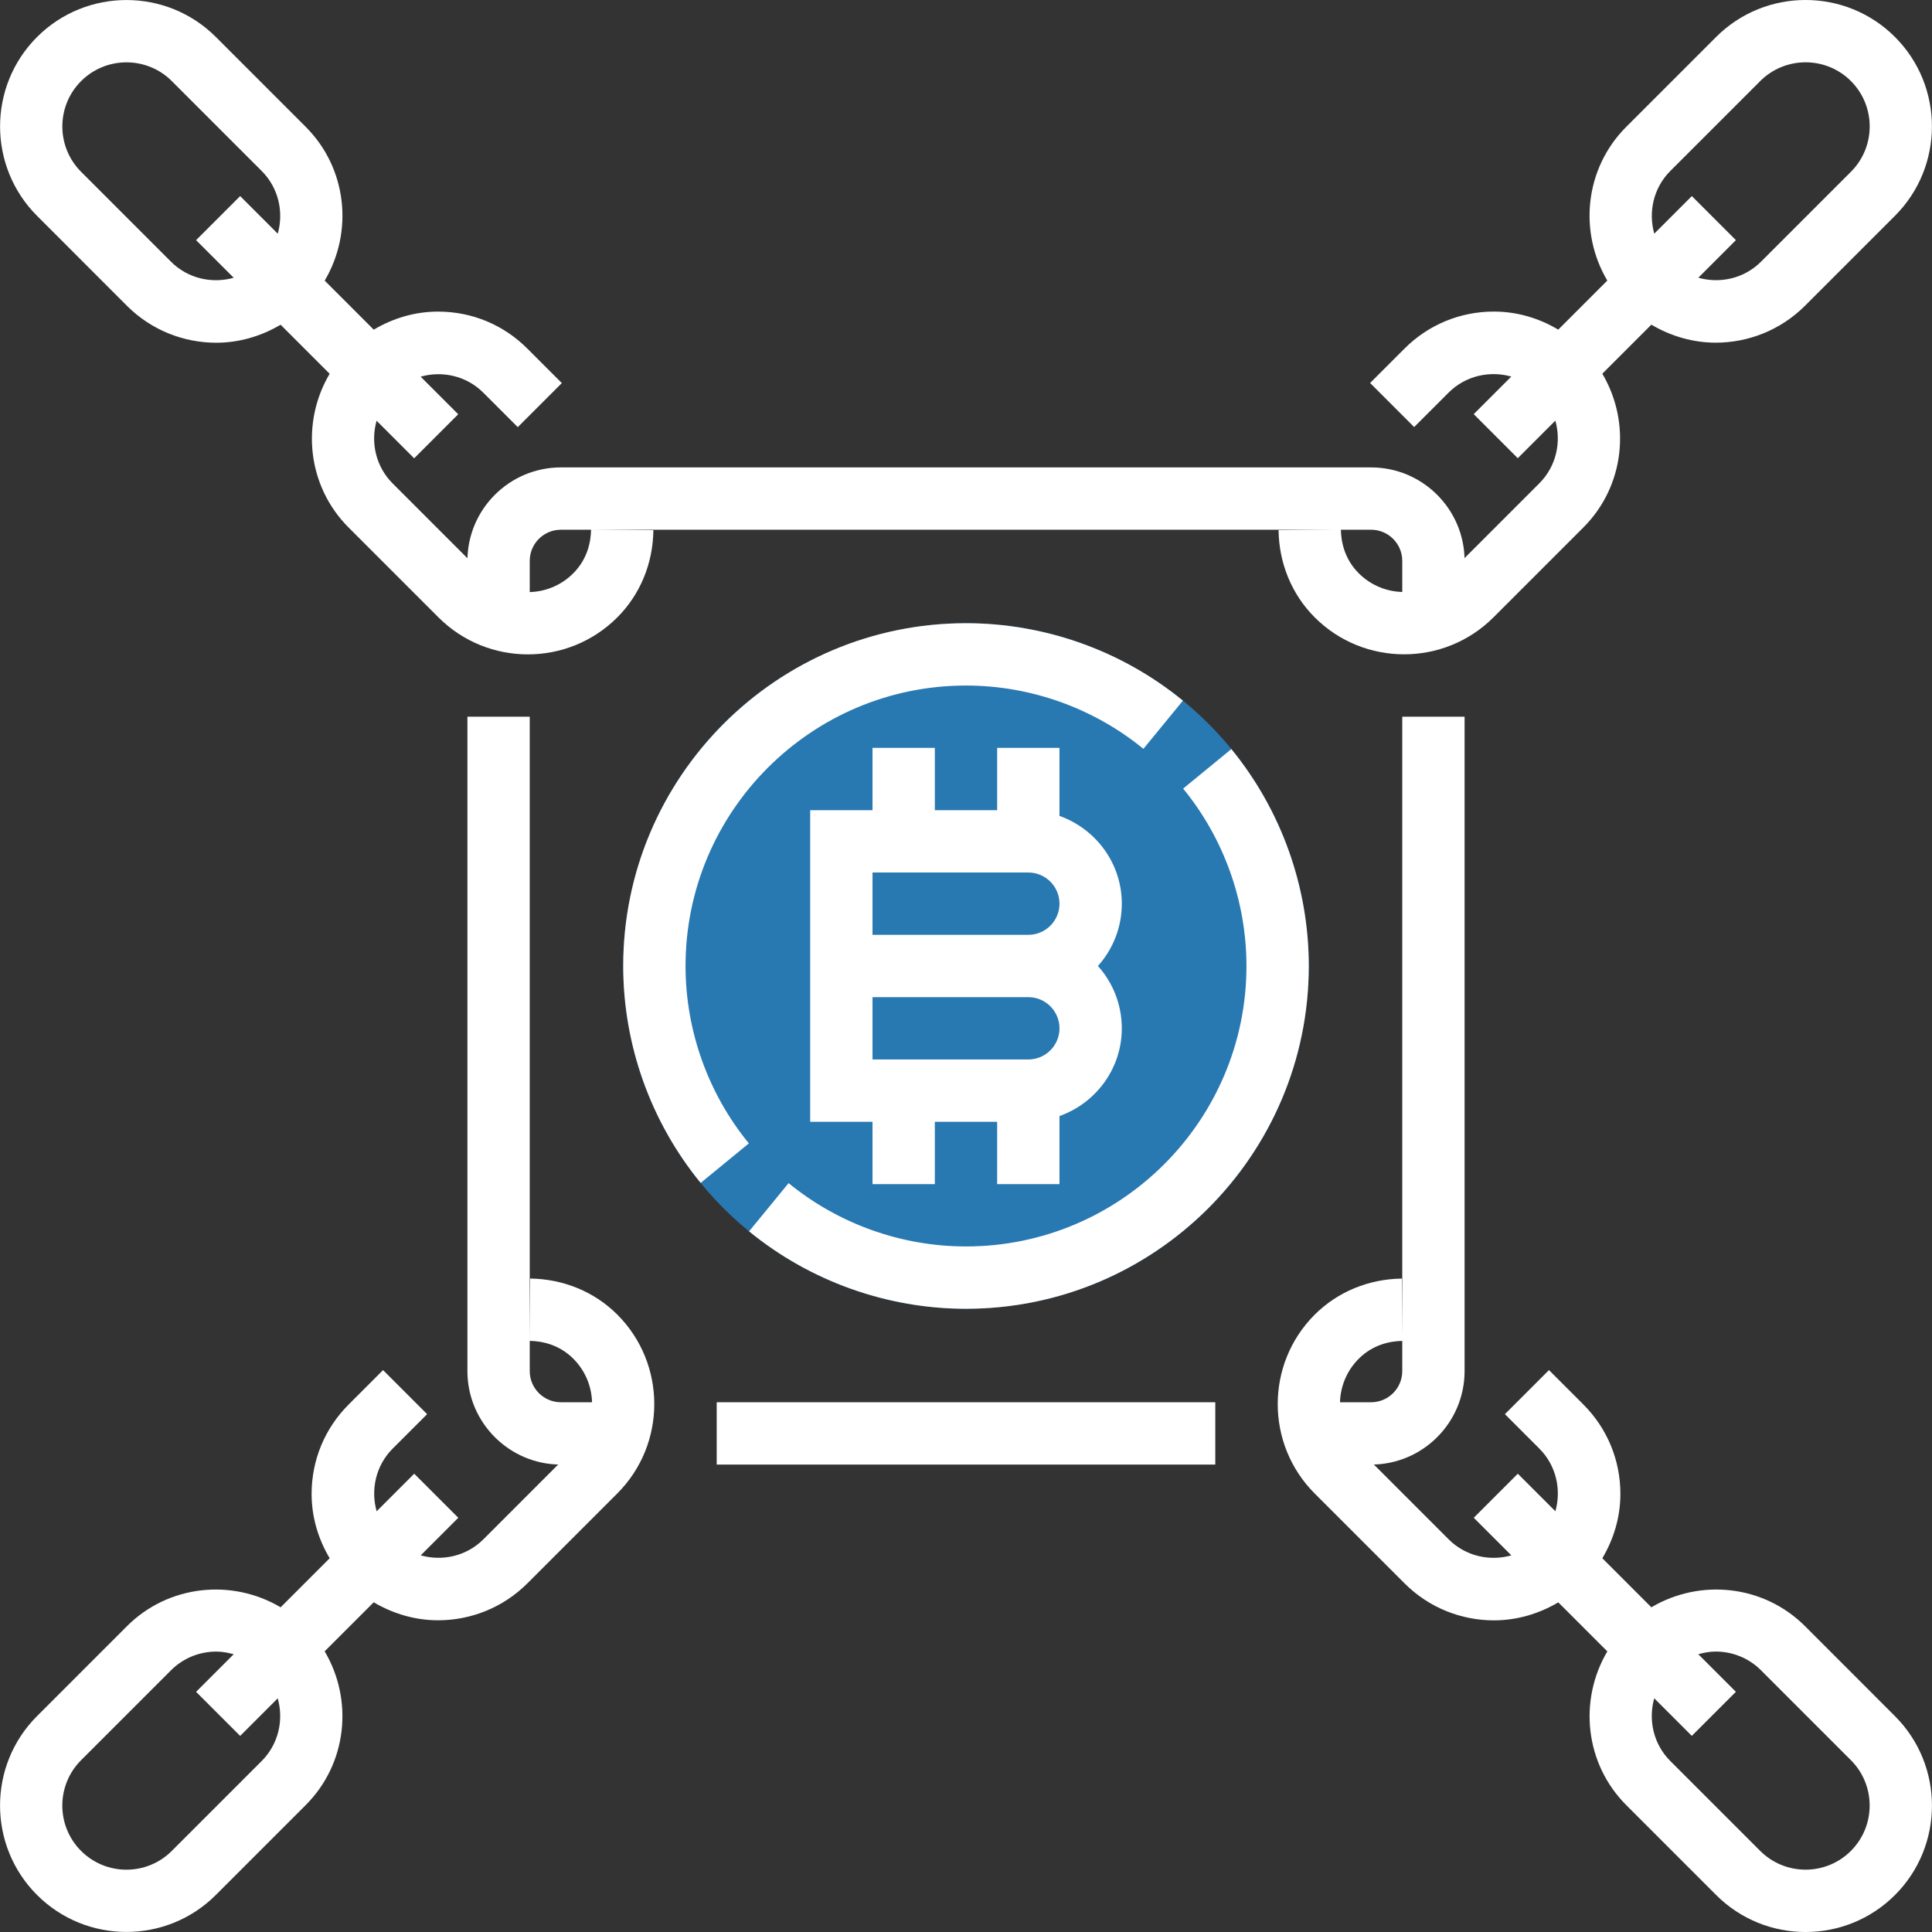 <svg xmlns="http://www.w3.org/2000/svg" xmlns:xlink="http://www.w3.org/1999/xlink" version="1.1" id="Capa_1" x="0px" y="0px" viewBox="0 0 495.996 495.996" style="enable-background:new 0 0 495.996 495.996;" xml:space="preserve" width="512" height="512" class=""><rect x="0" y="0" width="495.996" height="495.996" fill="#333333" stroke="none"/><g><circle style="fill:#2878B2" cx="247.998" cy="247.996" r="88" data-original="#FFCB57" class="" data-old_color="#2878b2"></circle><g>
	<path style="fill:#FFFFFF" d="M351.998,119.996h-208c-13.232,0-24,10.768-24,24v16h16v-16c0-4.416,3.584-8,8-8h208   c4.416,0,8,3.584,8,8v16h16v-16C375.998,130.764,365.23,119.996,351.998,119.996z" data-original="#3F3A34" class="" data-old_color="#ffffff"></path>
	<path style="fill:#FFFFFF" d="M135.998,351.996v-168h-16v168c0,13.232,10.768,24,24,24h16v-16h-16   C139.582,359.996,135.998,356.412,135.998,351.996z" data-original="#3F3A34" class="" data-old_color="#ffffff"></path>
	<rect x="183.998" y="359.996" style="fill:#FFFFFF" width="128" height="16" data-original="#3F3A34" class="" data-old_color="#ffffff"></rect>
	<path style="fill:#FFFFFF" d="M359.998,351.996c0,4.416-3.584,8-8,8h-16v16h16c13.232,0,24-10.768,24-24v-168h-16V351.996z" data-original="#3F3A34" class="" data-old_color="#ffffff"></path>
	<path style="fill:#FFFFFF" d="M223.998,191.996v16h-16v80h16v16h16v-16h16v16h16v-17.472c9.288-3.312,16-12.112,16-22.528   c0-6.144-2.32-11.752-6.128-16c3.808-4.248,6.128-9.856,6.128-16c0-10.416-6.712-19.216-16-22.528v-17.472h-16v16h-16v-16H223.998z    M263.998,271.996h-40v-16h40c4.416,0,8,3.584,8,8S268.414,271.996,263.998,271.996z M263.998,239.996h-40v-16h40   c4.416,0,8,3.584,8,8S268.414,239.996,263.998,239.996z" data-original="#3F3A34" class="" data-old_color="#ffffff"></path>
	<path style="fill:#FFFFFF" d="M175.998,247.996c0-39.704,32.296-72,72-72c16.56,0,32.744,5.776,45.544,16.256l10.144-12.376   c-15.664-12.816-35.44-19.88-55.688-19.88c-48.52,0-88,39.48-88,88c0,20.248,7.064,40.024,19.88,55.688l12.376-10.144   C181.774,280.74,175.998,264.556,175.998,247.996z" data-original="#3F3A34" class="" data-old_color="#ffffff"></path>
	<path style="fill:#FFFFFF" d="M247.998,319.996c-16.56,0-32.744-5.776-45.544-16.256l-10.144,12.376   c15.664,12.816,35.44,19.88,55.688,19.88c48.52,0,88-39.48,88-88c0-20.248-7.064-40.024-19.88-55.688l-12.376,10.144   c10.48,12.8,16.256,28.984,16.256,45.544C319.998,287.7,287.702,319.996,247.998,319.996z" data-original="#3F3A34" class="" data-old_color="#ffffff"></path>
</g><g>
	<path style="fill:#FFFFFF" d="M463.422,417.5c-10.688-10.688-27.008-12.248-39.472-4.864l-12.592-12.592   c2.952-4.96,4.64-10.584,4.64-16.52c0-8.672-3.376-16.824-9.504-22.952l-8.832-8.832l-11.312,11.312l8.832,8.832   c4.36,4.36,5.688,10.552,4.128,16.104l-9.648-9.648l-11.312,11.312l9.656,9.656c-5.552,1.56-11.744,0.232-16.104-4.128   l-23.072-23.072c-6.424-6.424-6.424-16.864-0.008-23.28c3.728-3.72,8.192-4.544,11.288-4.584l-0.2-16   c-8.56,0.112-16.512,3.4-22.392,9.264c-12.656,12.656-12.656,33.256,0,45.912l23.072,23.072c6.328,6.328,14.64,9.496,22.96,9.496   c5.736,0,11.424-1.616,16.504-4.624l12.592,12.592c-7.376,12.456-5.824,28.776,4.864,39.472l23.072,23.072   c6.328,6.328,14.64,9.496,22.96,9.496c8.312,0,16.624-3.168,22.952-9.496c12.656-12.656,12.656-33.256,0-45.912L463.422,417.5z    M475.174,475.172c-6.424,6.432-16.864,6.424-23.288,0L428.814,452.1c-4.36-4.36-5.688-10.552-4.128-16.104l9.648,9.648   l11.312-11.312l-9.648-9.648c1.464-0.408,2.952-0.688,4.456-0.688c4.216,0,8.44,1.6,11.648,4.816l23.072,23.072   C481.598,458.308,481.598,468.756,475.174,475.172z" data-original="#E56565" class="active-path" data-old_color="#ffffff"></path>
	<path style="fill:#FFFFFF" d="M32.574,78.492c6.328,6.328,14.64,9.496,22.96,9.496c5.736,0,11.424-1.616,16.504-4.624   L84.63,95.956c-7.376,12.456-5.824,28.776,4.864,39.472l23.072,23.072c6.328,6.328,14.64,9.496,22.952,9.496   c8.32,0,16.632-3.168,22.968-9.504c5.856-5.864,9.152-13.824,9.256-22.384l-16-0.2c-0.04,3.096-0.864,7.56-4.576,11.28   c-6.424,6.432-16.864,6.424-23.288,0l-23.072-23.072c-4.36-4.36-5.688-10.552-4.128-16.104l9.648,9.648l11.312-11.312L107.99,96.7   c5.552-1.56,11.744-0.24,16.104,4.128l8.832,8.832l11.312-11.312l-8.832-8.832c-6.12-6.144-14.264-9.52-22.936-9.52   c-5.928,0-11.56,1.688-16.52,4.64L83.358,72.044c7.376-12.456,5.824-28.776-4.864-39.472L55.422,9.5   C42.766-3.156,22.166-3.156,9.51,9.5s-12.656,33.256,0,45.912L32.574,78.492z M20.822,20.82c3.208-3.208,7.432-4.816,11.64-4.816   c4.216,0,8.44,1.6,11.648,4.816l23.072,23.072c4.36,4.36,5.688,10.552,4.128,16.104l-9.656-9.656L50.342,61.652l9.656,9.656   c-5.552,1.56-11.744,0.232-16.104-4.128L20.822,44.108C14.398,37.684,14.398,27.236,20.822,20.82z" data-original="#E56565" class="active-path" data-old_color="#ffffff"></path>
	<path style="fill:#FFFFFF" d="M360.47,167.98c8.312,0,16.624-3.168,22.952-9.496l23.072-23.072   c10.696-10.696,12.24-27.016,4.864-39.472l12.592-12.592c5.08,3.008,10.776,4.624,16.504,4.624c8.32,0,16.632-3.168,22.96-9.496   l23.072-23.072c12.656-12.656,12.656-33.256,0-45.912s-33.256-12.656-45.912,0l-23.072,23.072   c-10.696,10.696-12.24,27.016-4.864,39.472l-12.592,12.592c-4.96-2.952-10.592-4.64-16.52-4.64c-8.672,0-16.824,3.376-22.952,9.504   l-8.832,8.832l11.312,11.312l8.832-8.832c4.36-4.36,10.56-5.688,16.104-4.128l-9.648,9.648l11.312,11.312l9.648-9.648   c1.56,5.552,0.232,11.744-4.128,16.104l-23.072,23.072c-6.416,6.424-16.864,6.424-23.28,0.008   c-3.72-3.728-4.544-8.192-4.584-11.288l-16,0.2c0.112,8.56,3.4,16.512,9.264,22.392C343.83,164.82,352.15,167.98,360.47,167.98z    M428.822,43.884l23.072-23.072c3.208-3.208,7.432-4.816,11.648-4.816c4.208,0,8.432,1.6,11.64,4.816   c6.424,6.424,6.424,16.864,0,23.288L452.11,67.172c-4.352,4.36-10.544,5.688-16.104,4.128l9.648-9.648L434.342,50.34l-9.648,9.648   C423.134,54.444,424.462,48.244,428.822,43.884z" data-original="#E56565" class="active-path" data-old_color="#ffffff"></path>
	<path style="fill:#FFFFFF" d="M136.102,328.236l-0.2,16c3.096,0.04,7.56,0.864,11.28,4.576c6.424,6.424,6.424,16.864,0,23.288   l-23.072,23.072c-4.352,4.36-10.544,5.688-16.104,4.128l9.648-9.648l-11.312-11.312l-9.648,9.648   c-1.56-5.552-0.232-11.744,4.128-16.104l8.832-8.832L98.342,351.74l-8.832,8.832c-6.136,6.136-9.512,14.28-9.512,22.952   c0,5.928,1.688,11.56,4.64,16.52l-12.592,12.592c-12.456-7.384-28.784-5.824-39.472,4.864L9.502,440.572   c-12.656,12.656-12.656,33.256,0,45.912c6.328,6.328,14.64,9.496,22.952,9.496c8.32,0,16.632-3.168,22.96-9.496l23.072-23.072   c10.696-10.696,12.24-27.016,4.864-39.472l12.592-12.592c5.08,3.008,10.776,4.624,16.504,4.624c8.32,0,16.632-3.168,22.96-9.496   l23.072-23.072c12.656-12.656,12.656-33.256-0.008-45.92C152.614,331.636,144.662,328.348,136.102,328.236z M67.174,452.108   L44.102,475.18c-6.416,6.424-16.856,6.432-23.288,0c-6.424-6.424-6.424-16.864,0-23.288l23.072-23.072   c3.208-3.208,7.432-4.816,11.648-4.816c1.504,0,2.992,0.28,4.456,0.688l-9.648,9.648l11.312,11.312l9.648-9.648   C72.862,441.548,71.534,447.748,67.174,452.108z" data-original="#E56565" class="active-path" data-old_color="#ffffff"></path>
</g></g> </svg>